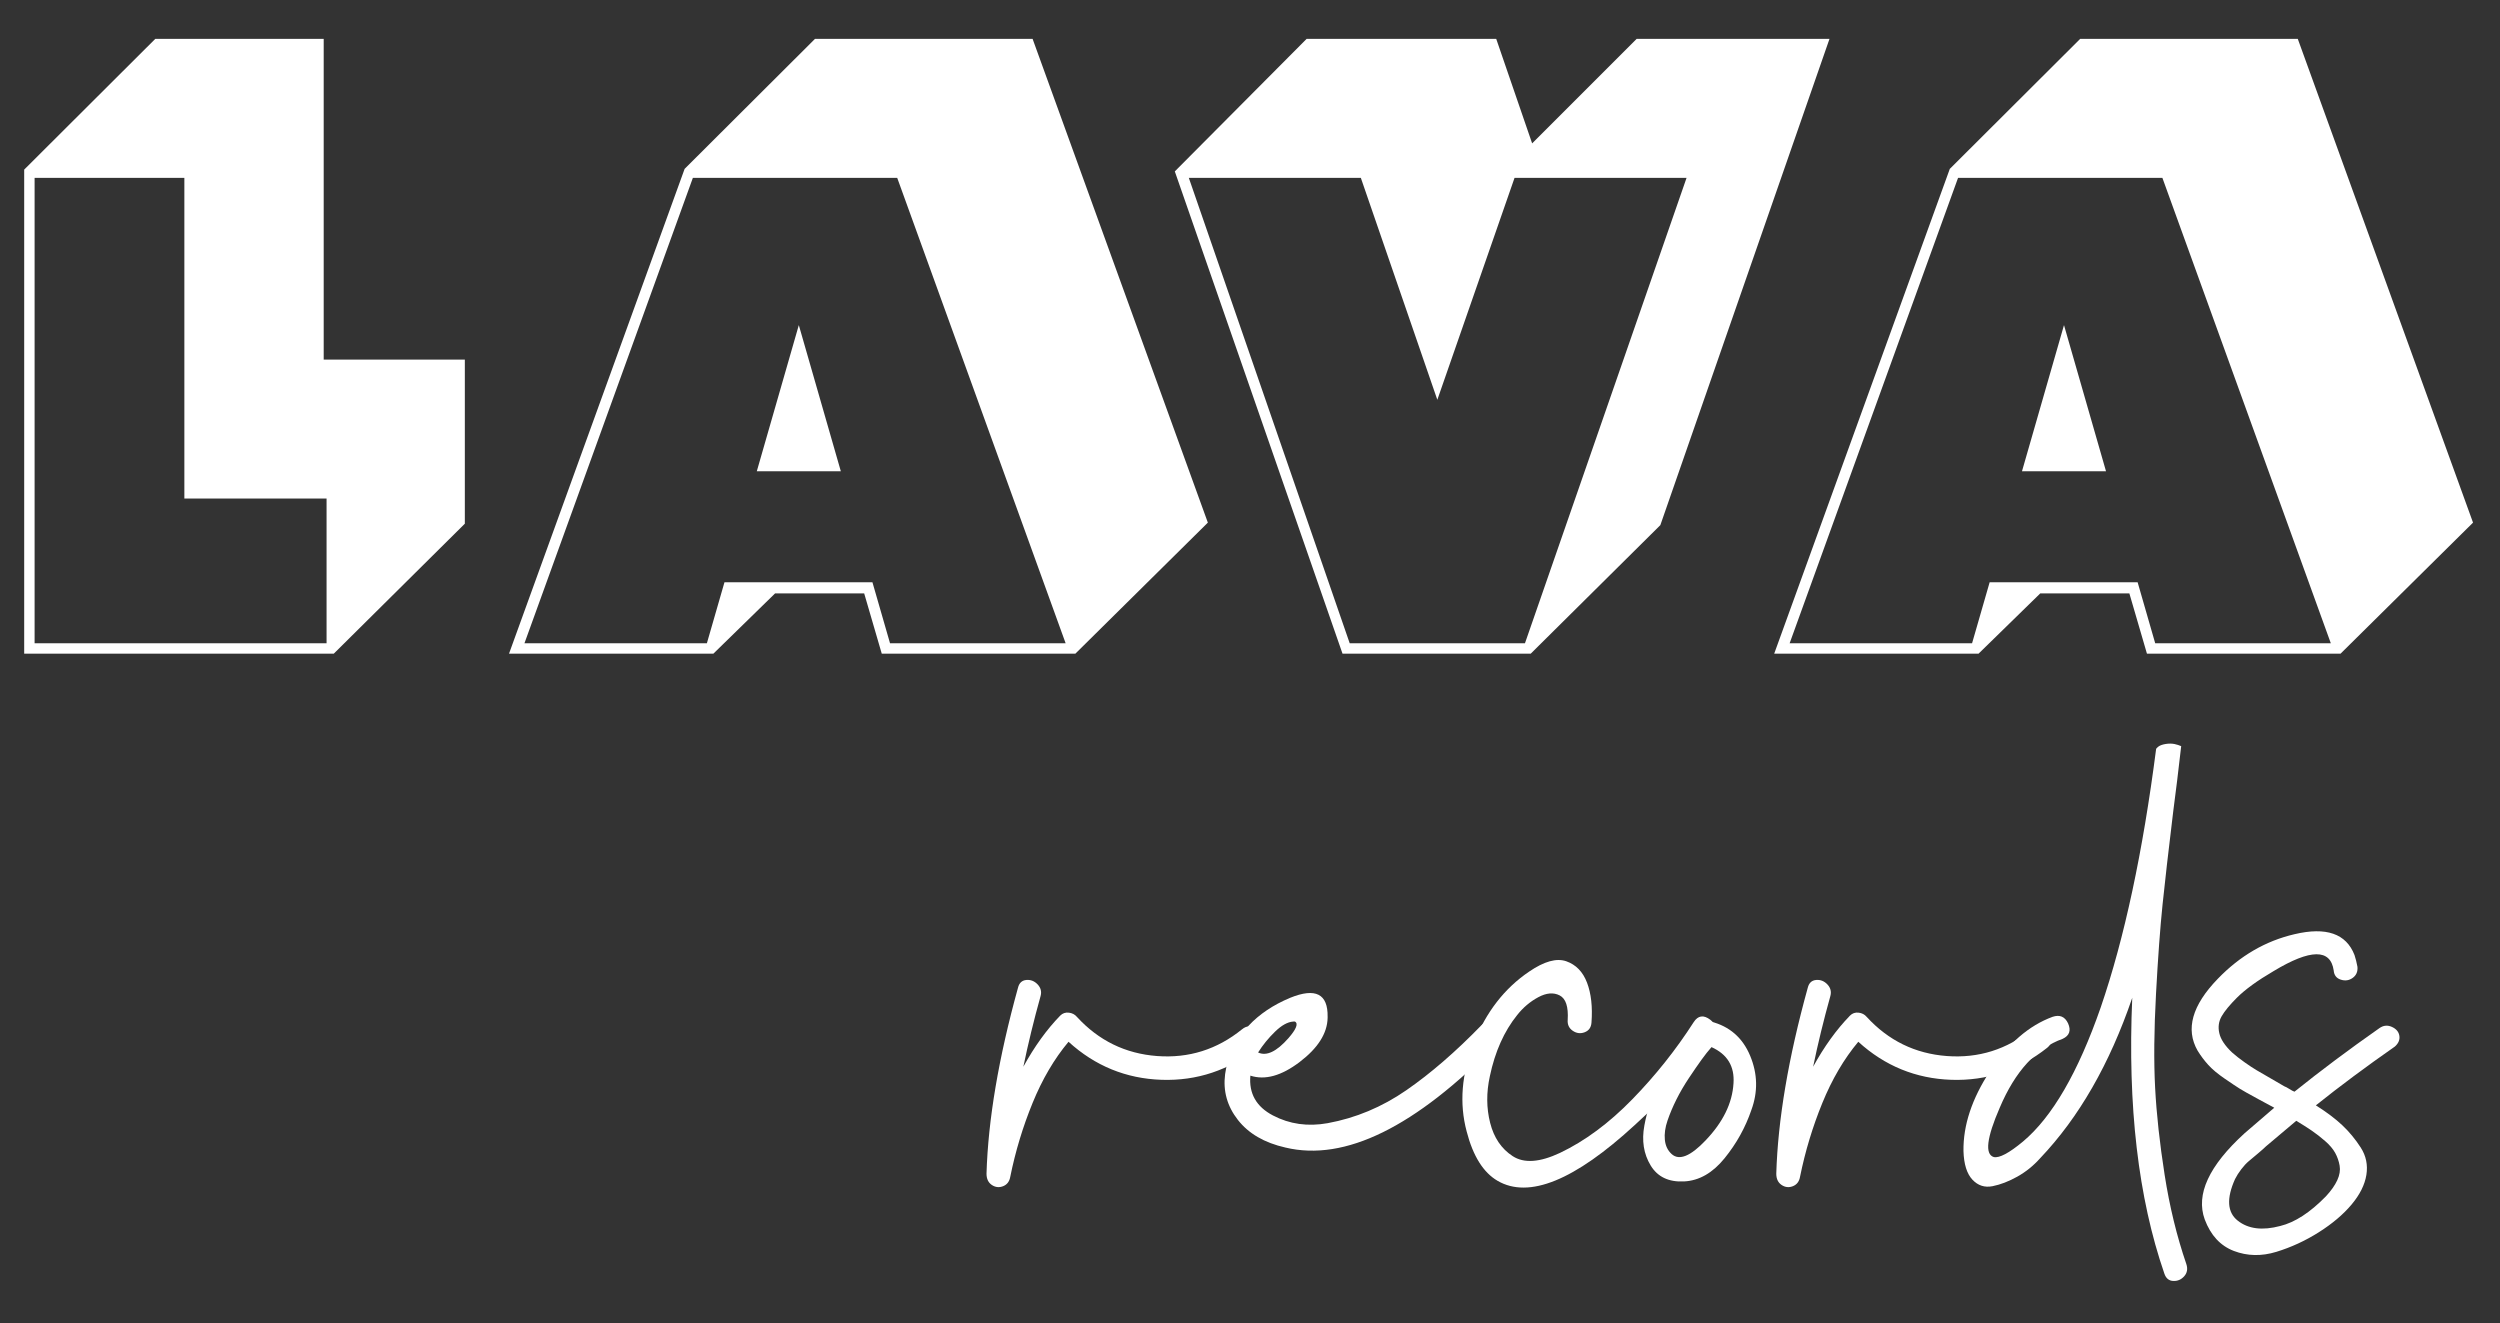 <?xml version="1.0" encoding="UTF-8" standalone="no"?>
<!DOCTYPE svg PUBLIC "-//W3C//DTD SVG 1.1//EN" "http://www.w3.org/Graphics/SVG/1.1/DTD/svg11.dtd">
<svg width="100%" height="100%" viewBox="0 0 546 289" version="1.1" xmlns="http://www.w3.org/2000/svg" xmlns:xlink="http://www.w3.org/1999/xlink" xml:space="preserve" xmlns:serif="http://www.serif.com/" style="fill-rule:evenodd;clip-rule:evenodd;stroke-linejoin:round;stroke-miterlimit:2;">
    <rect x="0" y="0" width="546" height="289" fill="#333333" stroke="none"/>
    <g id="Artboard1" transform="matrix(1,0,0,1,-20.291,-153.197)">
        <rect x="20.29" y="153.197" width="545.647" height="288.3" style="fill:none;"/>
        <g transform="matrix(1,0,0,1,-6.194,-52.643)">
            <g transform="matrix(0.782,0,0,0.304,-117.833,79.641)">
                <path d="M275.755,877.278L275.755,773.304L236.038,773.304L236.038,542.911L194.214,542.911L194.214,877.278L275.755,877.278ZM314.37,791.364L277.761,884.76L191.306,884.76L191.306,536.977L227.914,443.065L274.953,443.065L274.953,673.458L314.37,673.458L314.37,791.364Z" style="fill:white;fill-rule:nonzero;"/>
                <path d="M482.166,877.278L435.127,542.911L378.058,542.911L331.019,877.278L381.97,877.278L386.884,833.418L428.206,833.418L433.121,877.278L482.166,877.278ZM521.883,790.59L484.874,884.76L430.814,884.76L425.9,841.416L401.026,841.416L383.775,884.76L326.706,884.76L375.751,536.461L412.159,443.065L472.939,443.065L521.883,790.59ZM419.38,753.696L395.911,753.696L407.646,648.69L419.38,753.696Z" style="fill:white;fill-rule:nonzero;"/>
                <path d="M655.579,542.911L607.537,542.911L585.973,702.354L564.61,542.911L516.568,542.911L561.501,877.278L610.445,877.278L655.579,542.911ZM695.497,443.065L648.257,792.396L612.05,884.76L559.495,884.76L512.656,538.267L549.465,443.065L602.422,443.065L612.451,518.143L641.638,443.065L695.497,443.065Z" style="fill:white;fill-rule:nonzero;"/>
                <path d="M835.511,877.278L788.472,542.911L731.403,542.911L684.364,877.278L735.315,877.278L740.229,833.418L781.551,833.418L786.466,877.278L835.511,877.278ZM875.228,790.59L838.219,884.76L784.159,884.76L779.245,841.416L754.371,841.416L737.12,884.76L680.051,884.76L729.096,536.461L765.504,443.065L826.284,443.065L875.228,790.59ZM772.725,753.696L749.256,753.696L760.991,648.69L772.725,753.696Z" style="fill:white;fill-rule:nonzero;"/>
            </g>
            <g transform="matrix(1,0,0,1,-121.313,-228.245)">
                <g transform="matrix(1,0,0,1,419.062,682.636)">
                    <path d="M0,-23.754C0.52,-24.186 1.059,-24.402 1.622,-24.402C2.185,-24.402 2.681,-24.228 3.115,-23.884C3.547,-23.537 3.871,-23.125 4.088,-22.65C4.304,-22.174 4.368,-21.677 4.283,-21.158C4.196,-20.639 3.894,-20.162 3.374,-19.731C-2.855,-14.798 -9.844,-12.462 -17.586,-12.722C-25.331,-12.982 -32.103,-15.749 -37.898,-21.028C-41.013,-17.307 -43.631,-12.852 -45.75,-7.66C-47.872,-2.469 -49.494,2.897 -50.618,8.434C-50.792,9.472 -51.311,10.166 -52.175,10.511C-53.039,10.857 -53.862,10.769 -54.641,10.251C-55.419,9.731 -55.81,8.91 -55.81,7.785C-55.462,-3.982 -53.169,-17.524 -48.93,-32.839C-48.67,-33.877 -48.066,-34.439 -47.113,-34.526C-46.162,-34.611 -45.341,-34.287 -44.646,-33.553C-43.956,-32.817 -43.738,-31.973 -43.998,-31.022C-45.471,-25.743 -46.724,-20.594 -47.763,-15.577C-45.341,-19.99 -42.658,-23.709 -39.715,-26.738C-39.196,-27.258 -38.569,-27.473 -37.833,-27.388C-37.1,-27.301 -36.516,-26.998 -36.081,-26.48C-31.323,-21.288 -25.483,-18.433 -18.56,-17.913C-11.639,-17.394 -5.451,-19.341 0,-23.754" style="fill:white;fill-rule:nonzero;"/>
                </g>
                <g transform="matrix(1,0,0,1,430.223,680.384)">
                    <path d="M0,-23.189C-1.213,-23.102 -2.53,-22.367 -3.958,-20.983C-5.386,-19.598 -6.619,-18.083 -7.658,-16.44C-5.84,-15.575 -3.635,-16.613 -1.039,-19.555C0.691,-21.544 1.168,-22.755 0.39,-23.189L0,-23.189ZM41.143,-22.411C41.922,-23.189 42.743,-23.384 43.608,-22.995C44.473,-22.605 45.015,-21.957 45.231,-21.048C45.446,-20.139 45.209,-19.251 44.518,-18.387C26.691,-0.13 11.292,7.441 -1.687,4.326C-6.274,3.288 -9.734,1.276 -12.07,-1.71C-14.407,-4.695 -15.335,-8.024 -14.861,-11.704C-14.384,-15.38 -12.675,-18.907 -9.734,-22.281C-7.397,-24.79 -4.37,-26.824 -0.648,-28.381C4.888,-30.63 7.612,-29.245 7.527,-24.228L7.527,-23.968C7.44,-20.593 5.406,-17.392 1.428,-14.364C-2.554,-11.334 -6.145,-10.34 -9.345,-11.378C-9.691,-7.485 -8.047,-4.585 -4.413,-2.683C-0.778,-0.779 3.2,-0.217 7.527,-0.996C13.671,-2.119 19.403,-4.52 24.725,-8.199C30.046,-11.876 35.517,-16.613 41.143,-22.411" style="fill:white;fill-rule:nonzero;"/>
                </g>
                <g transform="matrix(1,0,0,1,517.699,681.921)">
                    <path d="M0,-24.597C0.951,-26.067 2.162,-26.239 3.634,-25.116C4.932,-24.077 5.147,-22.865 4.283,-21.482C0.303,-15.337 -5.408,-8.892 -12.849,-2.143C-26.002,9.971 -35.995,14.036 -42.83,10.056C-45.944,8.24 -48.193,4.65 -49.579,-0.715C-51.222,-6.859 -50.702,-13.305 -48.021,-20.054C-45.341,-26.803 -41.317,-31.994 -35.951,-35.628C-32.664,-37.877 -29.96,-38.633 -27.84,-37.9C-25.72,-37.163 -24.205,-35.606 -23.297,-33.228C-22.389,-30.846 -22.063,-27.927 -22.323,-24.467C-22.41,-23.428 -22.907,-22.735 -23.816,-22.39C-24.725,-22.043 -25.59,-22.151 -26.412,-22.714C-27.234,-23.277 -27.602,-24.077 -27.515,-25.116C-27.343,-27.971 -27.927,-29.743 -29.267,-30.437C-30.609,-31.128 -32.167,-30.998 -33.939,-30.047C-35.714,-29.095 -37.249,-27.797 -38.547,-26.154C-41.402,-22.606 -43.394,-18.15 -44.517,-12.785C-45.296,-9.237 -45.275,-5.842 -44.452,-2.598C-43.631,0.647 -41.986,3.071 -39.521,4.671C-37.055,6.273 -33.615,6.033 -29.202,3.957C-23.751,1.361 -18.495,-2.533 -13.433,-7.724C-8.371,-12.915 -3.894,-18.539 0,-24.597" style="fill:white;fill-rule:nonzero;"/>
                </g>
                <g transform="matrix(1,0,0,1,512.896,662.996)">
                    <path d="M0,23.142C1.642,24.615 4.108,23.619 7.397,20.157C11.204,16.178 13.238,12.025 13.498,7.697C13.757,3.978 12.155,1.337 8.695,-0.22C8.002,0.559 7.268,1.49 6.489,2.571C5.71,3.654 4.802,4.971 3.764,6.529C2.726,8.086 1.816,9.644 1.038,11.202C0.259,12.759 -0.39,14.296 -0.909,15.809C-1.428,17.324 -1.623,18.729 -1.493,20.027C-1.363,21.325 -0.866,22.363 0,23.142M8.565,-5.8C12.632,-4.762 15.487,-2.274 17.132,1.662C18.774,5.6 18.861,9.559 17.392,13.538C16.094,17.346 14.146,20.851 11.551,24.05C8.955,27.252 6.013,28.94 2.726,29.112C-0.649,29.287 -3.095,28.119 -4.607,25.608C-6.122,23.1 -6.577,20.202 -5.971,16.913C-4.76,10.163 -1.256,3.414 4.542,-3.335C4.715,-3.507 4.932,-3.68 5.191,-3.854C5.795,-5.497 6.921,-6.145 8.565,-5.8" style="fill:white;fill-rule:nonzero;"/>
                </g>
                <g transform="matrix(1,0,0,1,591.548,682.636)">
                    <path d="M0,-23.754C0.52,-24.186 1.059,-24.402 1.622,-24.402C2.185,-24.402 2.681,-24.228 3.115,-23.884C3.547,-23.537 3.871,-23.125 4.088,-22.65C4.303,-22.174 4.368,-21.677 4.283,-21.158C4.196,-20.639 3.894,-20.162 3.374,-19.731C-2.855,-14.798 -9.844,-12.462 -17.586,-12.722C-25.331,-12.982 -32.103,-15.749 -37.898,-21.028C-41.014,-17.307 -43.631,-12.852 -45.751,-7.66C-47.872,-2.469 -49.494,2.897 -50.618,8.434C-50.792,9.472 -51.311,10.166 -52.175,10.511C-53.039,10.857 -53.862,10.769 -54.641,10.251C-55.42,9.731 -55.81,8.91 -55.81,7.785C-55.463,-3.982 -53.169,-17.524 -48.931,-32.839C-48.671,-33.877 -48.066,-34.439 -47.113,-34.526C-46.162,-34.611 -45.341,-34.287 -44.647,-33.553C-43.956,-32.817 -43.739,-31.973 -43.998,-31.022C-45.471,-25.743 -46.724,-20.594 -47.763,-15.577C-45.341,-19.99 -42.658,-23.709 -39.716,-26.738C-39.196,-27.258 -38.569,-27.473 -37.834,-27.388C-37.1,-27.301 -36.516,-26.998 -36.081,-26.48C-31.323,-21.288 -25.483,-18.433 -18.561,-17.913C-11.639,-17.394 -5.451,-19.341 0,-23.754" style="fill:white;fill-rule:nonzero;"/>
                </g>
                <g transform="matrix(1,0,0,1,620.555,619.551)">
                    <path d="M0,71.129C-1.083,64.208 -1.775,57.871 -2.077,52.115C-2.381,46.362 -2.316,39.506 -1.882,31.544C-1.45,23.584 -0.974,17.095 -0.454,12.076C0.064,7.059 0.844,0.266 1.882,-8.301C2.432,-12.429 3.01,-17.173 3.615,-22.508C3.189,-22.698 2.704,-22.852 2.154,-22.971C1.041,-23.21 -0.641,-22.951 -1.337,-22.432C-1.536,-22.283 -1.704,-22.114 -1.854,-21.934C-4.76,0.627 -8.787,19.464 -13.952,34.529C-18.885,48.721 -24.553,58.498 -30.955,63.861C-33.984,66.372 -36.104,67.495 -37.314,67.235C-39.304,66.632 -38.872,63.04 -36.017,56.463C-32.643,48.504 -28.057,43.484 -22.259,41.408C-20.789,40.717 -20.399,39.591 -21.091,38.033C-21.784,36.564 -22.908,36.087 -24.466,36.606C-29.657,38.51 -34.222,42.469 -38.158,48.482C-42.095,54.496 -44.019,60.315 -43.934,65.938C-43.847,68.793 -43.198,70.87 -41.987,72.168C-40.774,73.466 -39.304,73.942 -37.574,73.596C-35.845,73.251 -34.05,72.557 -32.188,71.519C-30.328,70.481 -28.663,69.141 -27.191,67.495C-18.712,58.585 -12.006,46.904 -7.073,32.452C-8.112,56.074 -5.775,76.147 -0.065,92.675C0.279,93.713 0.929,94.252 1.882,94.297C2.832,94.339 3.634,93.992 4.283,93.259C4.932,92.523 5.081,91.636 4.737,90.598C2.66,84.54 1.08,78.051 0,71.129" style="fill:white;fill-rule:nonzero;"/>
                </g>
                <g transform="matrix(1,0,0,1,655.79,649.602)">
                    <path d="M0,45.75C1.123,44.537 1.946,43.371 2.466,42.246C2.984,41.122 3.157,40.062 2.984,39.065C2.811,38.072 2.486,37.142 2.012,36.275C1.535,35.412 0.799,34.546 -0.195,33.68C-1.19,32.816 -2.164,32.058 -3.115,31.408C-4.068,30.76 -5.191,30.046 -6.489,29.267C-8.826,31.259 -11.032,33.118 -13.108,34.848C-13.455,35.195 -14.04,35.714 -14.861,36.405C-15.685,37.099 -16.354,37.661 -16.873,38.093C-17.392,38.526 -17.934,39.11 -18.495,39.845C-19.059,40.581 -19.513,41.295 -19.857,41.986C-21.762,46.225 -21.567,49.255 -19.273,51.071C-16.982,52.889 -13.888,53.278 -9.994,52.24C-6.794,51.461 -3.462,49.297 0,45.75M11.681,9.021C12.545,8.415 13.453,8.328 14.406,8.761C15.357,9.194 15.899,9.844 16.029,10.707C16.159,11.573 15.834,12.352 15.055,13.043C8.738,17.456 2.984,21.739 -2.207,25.893C0.13,27.365 2.054,28.813 3.568,30.24C5.082,31.668 6.424,33.29 7.592,35.107C8.761,36.925 9.17,38.916 8.826,41.077C8.479,43.242 7.397,45.403 5.58,47.567C3.764,49.729 1.383,51.74 -1.558,53.602C-4.5,55.462 -7.593,56.89 -10.838,57.886C-14.082,58.879 -17.177,58.814 -20.117,57.69C-23.06,56.565 -25.179,54.271 -26.477,50.812C-28.467,45.361 -25.568,39.089 -17.781,31.992C-15.879,30.35 -13.715,28.488 -11.292,26.411C-11.466,26.326 -12.59,25.721 -14.666,24.595C-16.743,23.472 -18.128,22.692 -18.819,22.259C-19.513,21.827 -20.616,21.09 -22.129,20.052C-23.644,19.014 -24.834,18.021 -25.698,17.066C-26.564,16.115 -27.343,15.077 -28.034,13.952C-30.715,9.279 -29.245,4.045 -23.622,-1.752C-18.776,-6.77 -13.196,-10.015 -6.879,-11.486C0.042,-13.129 4.412,-11.616 6.229,-6.943C6.489,-6.165 6.704,-5.299 6.878,-4.348C6.964,-3.31 6.619,-2.509 5.84,-1.947C5.062,-1.384 4.195,-1.254 3.244,-1.558C2.291,-1.86 1.772,-2.531 1.687,-3.569C0.993,-8.327 -3.375,-8.284 -11.422,-3.439C-14.971,-1.363 -17.651,0.584 -19.469,2.4C-21.026,3.958 -22.129,5.301 -22.778,6.424C-23.427,7.55 -23.602,8.782 -23.297,10.123C-22.995,11.466 -22.064,12.871 -20.507,14.342C-19.728,15.035 -18.819,15.749 -17.781,16.482C-16.743,17.219 -15.856,17.803 -15.12,18.235C-14.386,18.669 -13.304,19.296 -11.876,20.117C-10.448,20.94 -9.52,21.479 -9.086,21.739C-8.826,21.827 -8.459,22.021 -7.982,22.323C-7.508,22.628 -7.139,22.822 -6.879,22.907C-1.168,18.322 5.017,13.692 11.681,9.021" style="fill:white;fill-rule:nonzero;"/>
                </g>
            </g>
        </g>
    </g>
</svg>

